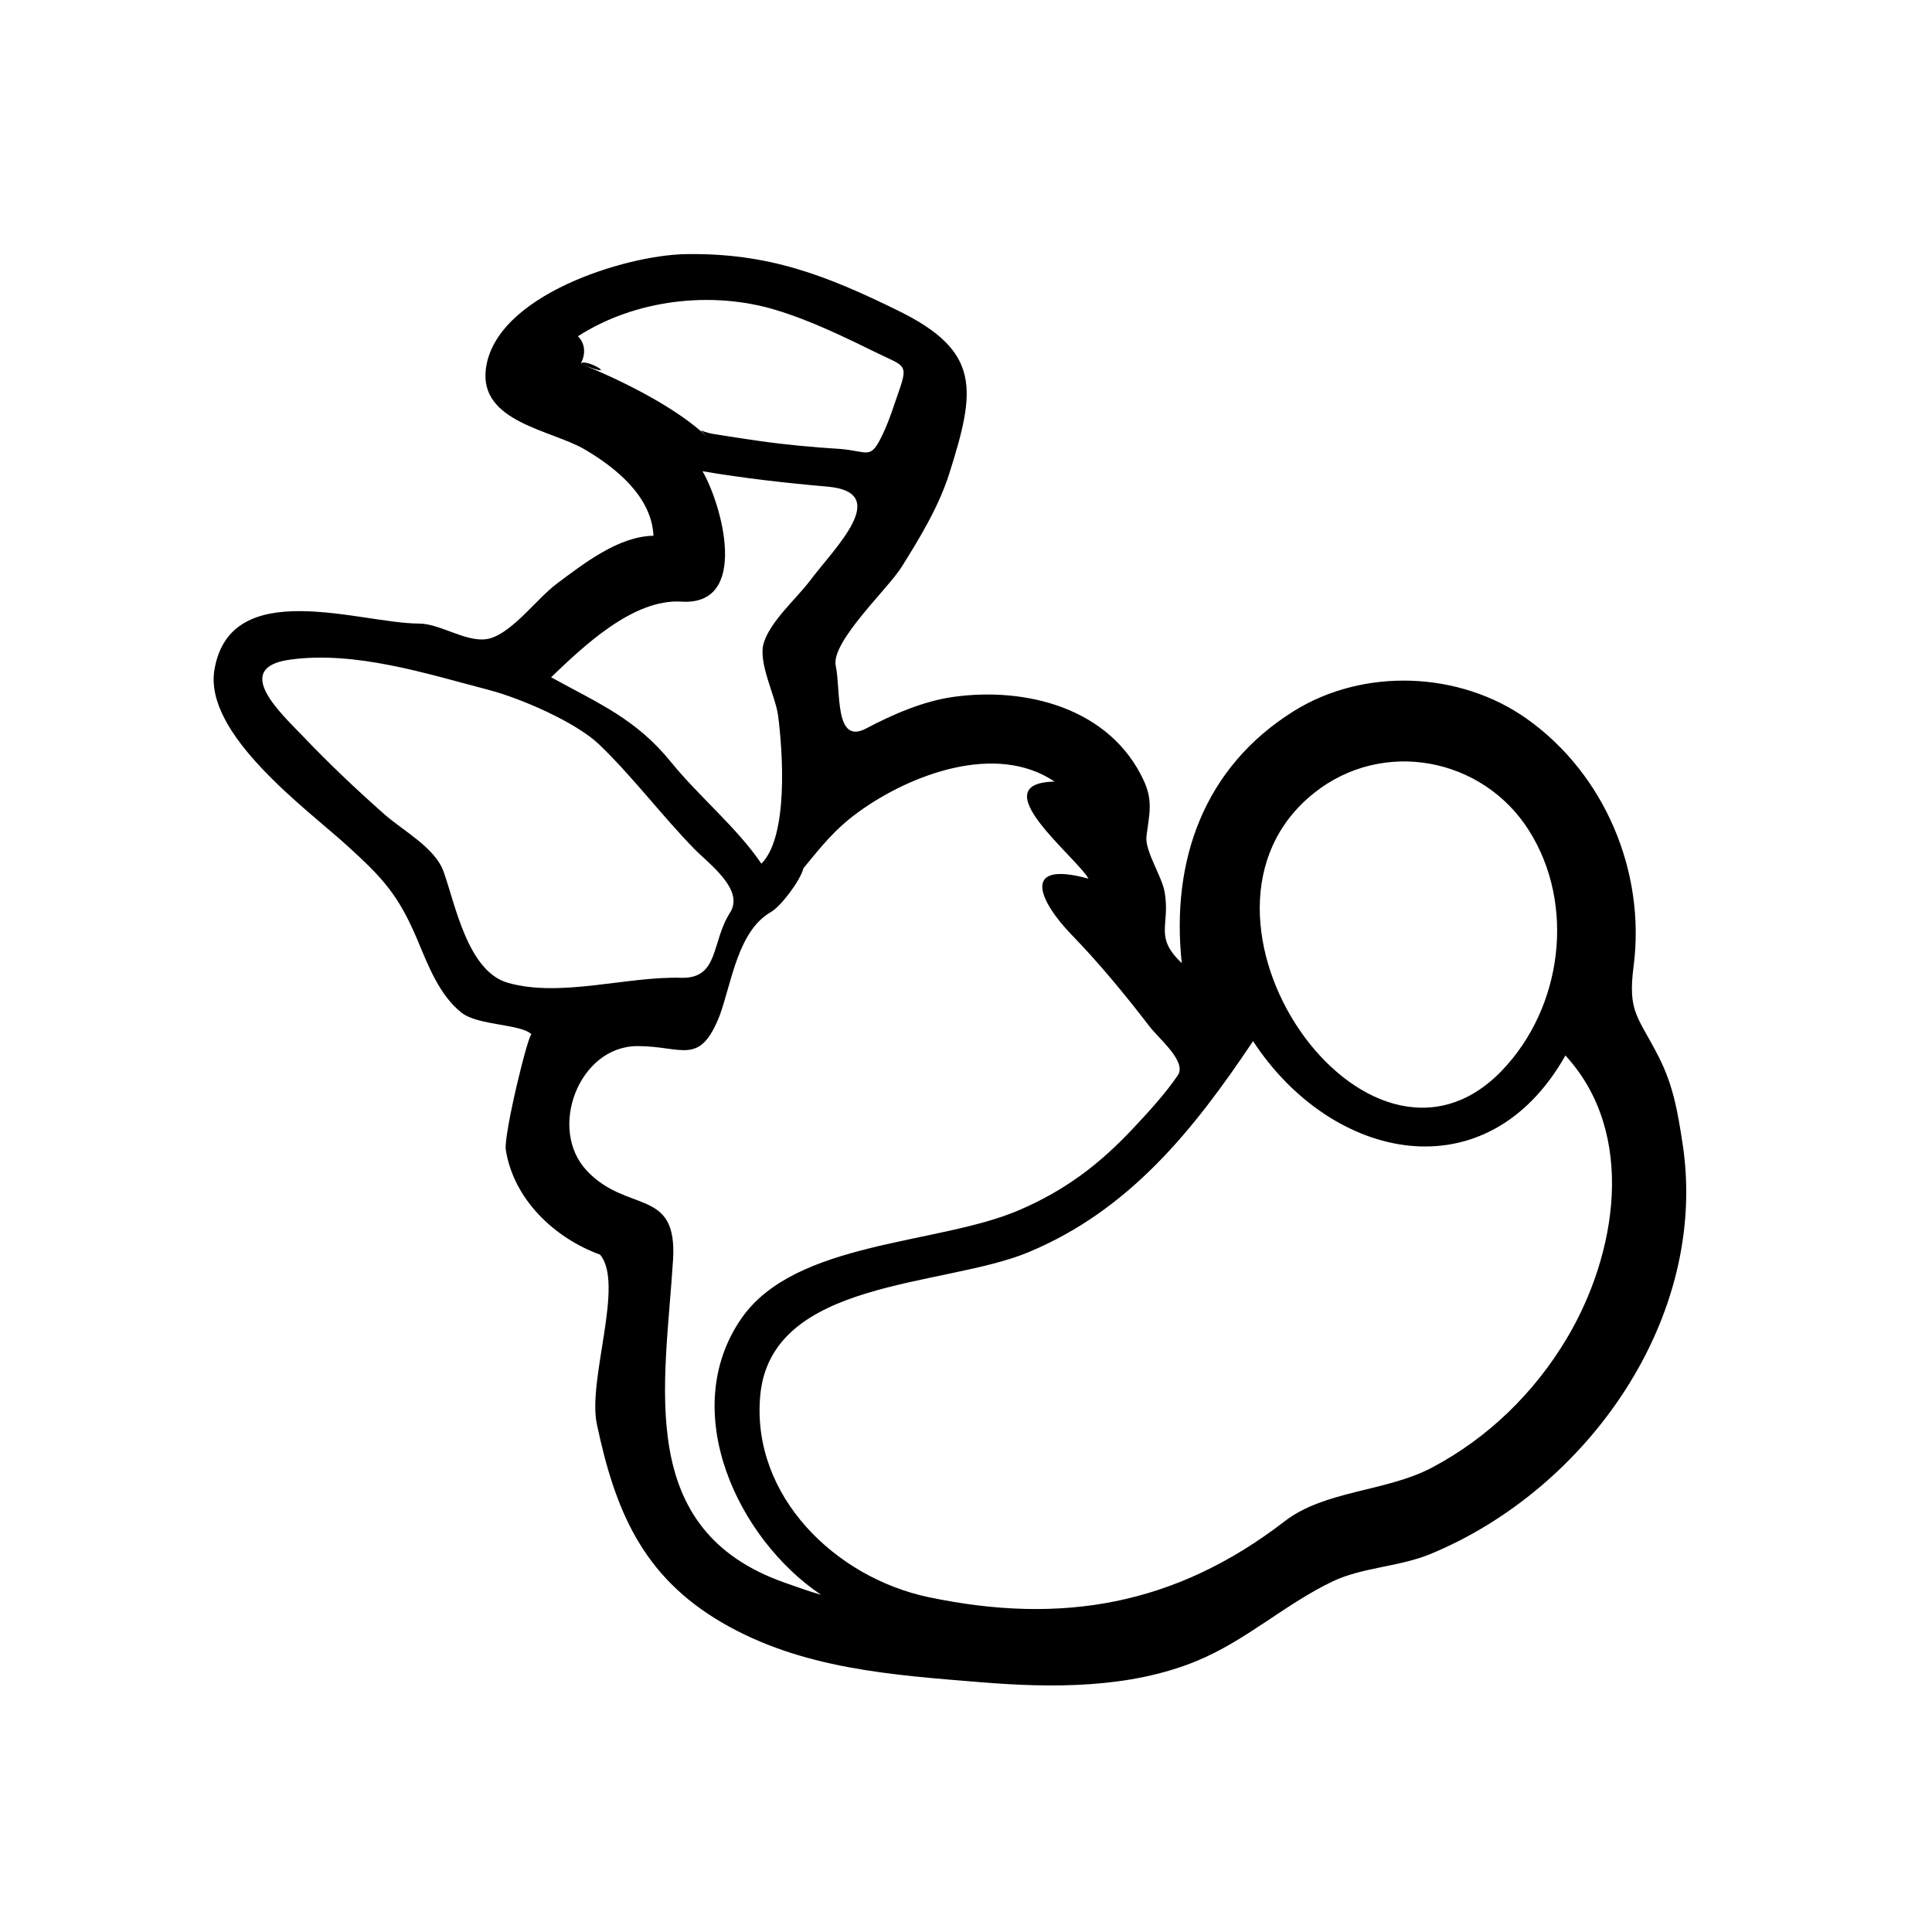<?xml version="1.0" encoding="utf-8"?>
<!-- Generator: Adobe Illustrator 16.0.0, SVG Export Plug-In . SVG Version: 6.00 Build 0)  -->
<!DOCTYPE svg PUBLIC "-//W3C//DTD SVG 1.1//EN" "http://www.w3.org/Graphics/SVG/1.1/DTD/svg11.dtd">
<svg version="1.1" id="Layer_1" xmlns="http://www.w3.org/2000/svg" xmlns:xlink="http://www.w3.org/1999/xlink" x="0px" y="0px"
	 width="90px" height="90px" viewBox="0 0 90 90" enable-background="new 0 0 90 90" xml:space="preserve">
<path d="M78.379,53.261c-0.224-1.459-0.426-2.679-1.104-4.016c-0.974-1.922-1.457-2.063-1.174-4.25
	c0.565-4.388-1.349-8.939-4.979-11.513c-3.126-2.215-7.596-2.388-10.854-0.355c-4.203,2.623-5.726,6.988-5.217,11.739
	c-1.307-1.241-0.531-1.731-0.795-3.301c-0.125-0.743-0.929-1.92-0.849-2.604c0.115-0.979,0.325-1.618-0.12-2.585
	c-1.561-3.397-5.492-4.386-8.88-3.911c-1.393,0.195-2.827,0.817-4.057,1.469c-1.493,0.79-1.171-1.748-1.418-2.919
	c-0.234-1.111,2.441-3.596,3.069-4.603c0.854-1.365,1.734-2.816,2.223-4.361c1.227-3.878,1.49-5.675-2.356-7.565
	c-3.403-1.673-6.09-2.715-9.943-2.647c-2.781,0.049-8.863,1.913-9.292,5.35c-0.31,2.483,3.059,2.837,4.606,3.747
	c1.453,0.855,3.118,2.194,3.202,4.022c-1.634,0.024-3.254,1.302-4.502,2.231c-0.897,0.668-2.023,2.221-3.088,2.542
	c-1.007,0.302-2.294-0.683-3.335-0.683c-2.718,0-8.784-2.263-9.527,2.153c-0.505,3.004,4.3,6.479,6.198,8.206
	c1.65,1.501,2.377,2.29,3.251,4.361c0.499,1.183,1.022,2.585,2.062,3.407c0.775,0.612,2.805,0.517,3.265,1.017
	c-0.135-0.146-1.312,4.68-1.203,5.371c0.363,2.306,2.264,4.109,4.389,4.882c1.149,1.345-0.584,5.812-0.149,7.888
	c0.843,4.003,2.116,7.089,5.835,9.256c3.706,2.16,7.919,2.439,12.084,2.778c3.307,0.269,6.885,0.29,9.995-0.98
	c2.333-0.953,4.157-2.673,6.385-3.729c1.361-0.645,3.091-0.671,4.522-1.261C73.96,69.375,79.627,61.371,78.379,53.261
	C78.318,52.867,78.525,54.209,78.379,53.261z M35.412,65.041c0.474-5.479,8.543-5.061,12.501-6.709
	c4.707-1.961,7.696-5.703,10.459-9.831c3.676,5.609,10.893,7.153,14.551,0.667c3.351,3.643,2.384,9.308,0.05,13.204
	c-1.509,2.52-3.657,4.612-6.256,5.989c-2.146,1.138-4.989,1.052-6.88,2.511c-5.079,3.913-10.393,4.83-16.58,3.53
	C38.906,73.487,35.009,69.688,35.412,65.041C35.643,62.367,35.071,68.971,35.412,65.041z M61.224,36.934
	c3.191-2.536,7.843-1.664,10.003,1.757c2.183,3.457,1.554,8.24-1.254,11.172C63.67,56.443,54.065,42.621,61.224,36.934
	C62.484,35.932,59.368,38.408,61.224,36.934z M27.044,16.948c0.24-0.414,0.236-0.936-0.122-1.283
	c2.651-1.707,6.209-2.136,9.216-1.226c1.658,0.502,3.227,1.275,4.78,2.034c1.185,0.58,1.403,0.477,0.968,1.716
	c-0.236,0.67-0.447,1.364-0.75,2.007c-0.603,1.275-0.645,0.822-2.018,0.716c-1.279-0.079-2.543-0.196-3.811-0.379
	c-0.689-0.1-1.378-0.203-2.065-0.315c-0.641-0.105-0.769-0.358-0.33,0.104C31.479,18.966,28.908,17.691,27.044,16.948
	C27.233,16.623,29.08,17.76,27.044,16.948z M31.749,28.027c3.183,0.199,1.889-4.512,0.976-6.075c1.936,0.328,3.86,0.545,5.812,0.716
	c3.049,0.263,0.345,2.853-0.809,4.387c-0.626,0.832-1.829,1.869-2.148,2.89c-0.285,0.911,0.546,2.469,0.667,3.392
	c0.218,1.672,0.49,5.628-0.778,6.896c-1.155-1.699-2.904-3.121-4.217-4.74c-1.624-2.003-3.362-2.722-5.58-3.943
	C27.152,30.135,29.49,27.879,31.749,28.027C31.874,28.035,30.313,27.933,31.749,28.027z M20.658,40.589
	c-0.4-1.106-1.9-1.904-2.739-2.646c-1.308-1.156-2.579-2.358-3.784-3.622c-0.983-1.031-3.389-3.202-0.646-3.589
	c3.04-0.429,6.38,0.65,9.278,1.407c1.504,0.393,4.064,1.506,5.148,2.544c1.584,1.526,2.885,3.279,4.427,4.861
	c0.668,0.686,2.354,1.896,1.666,2.971c-0.883,1.378-0.501,3.086-2.283,3.034c-2.517-0.073-5.606,0.93-8.057,0.237
	C21.781,45.254,21.214,42.127,20.658,40.589C20.497,40.145,22.722,46.293,20.658,40.589z M36.576,73.734
	c-7.059-2.463-5.58-9.246-5.223-15.052c0.208-3.387-2.121-2.135-4.014-4.143c-1.84-1.951-0.369-5.808,2.358-5.808
	c2.111,0,2.895,0.96,3.837-1.446c0.564-1.58,0.851-3.922,2.379-4.8c0.482-0.277,1.386-1.495,1.515-2.042
	c0.835-1.011,1.443-1.802,2.555-2.611c2.387-1.736,6.404-3.273,9.143-1.422c-3.409,0.066,0.986,3.481,1.581,4.522
	c-3.227-0.886-2.25,1.106-0.789,2.611c1.285,1.323,2.5,2.8,3.623,4.262c0.46,0.601,1.762,1.652,1.323,2.291
	c-0.585,0.856-1.3,1.633-2.005,2.39c-1.61,1.729-3.211,2.954-5.397,3.892c-3.77,1.617-10.422,1.413-12.93,5.047
	c-2.979,4.319-0.153,10.268,3.714,12.865C37.679,74.132,37.13,73.927,36.576,73.734C34.674,73.07,36.774,73.803,36.576,73.734z"/>
</svg>
